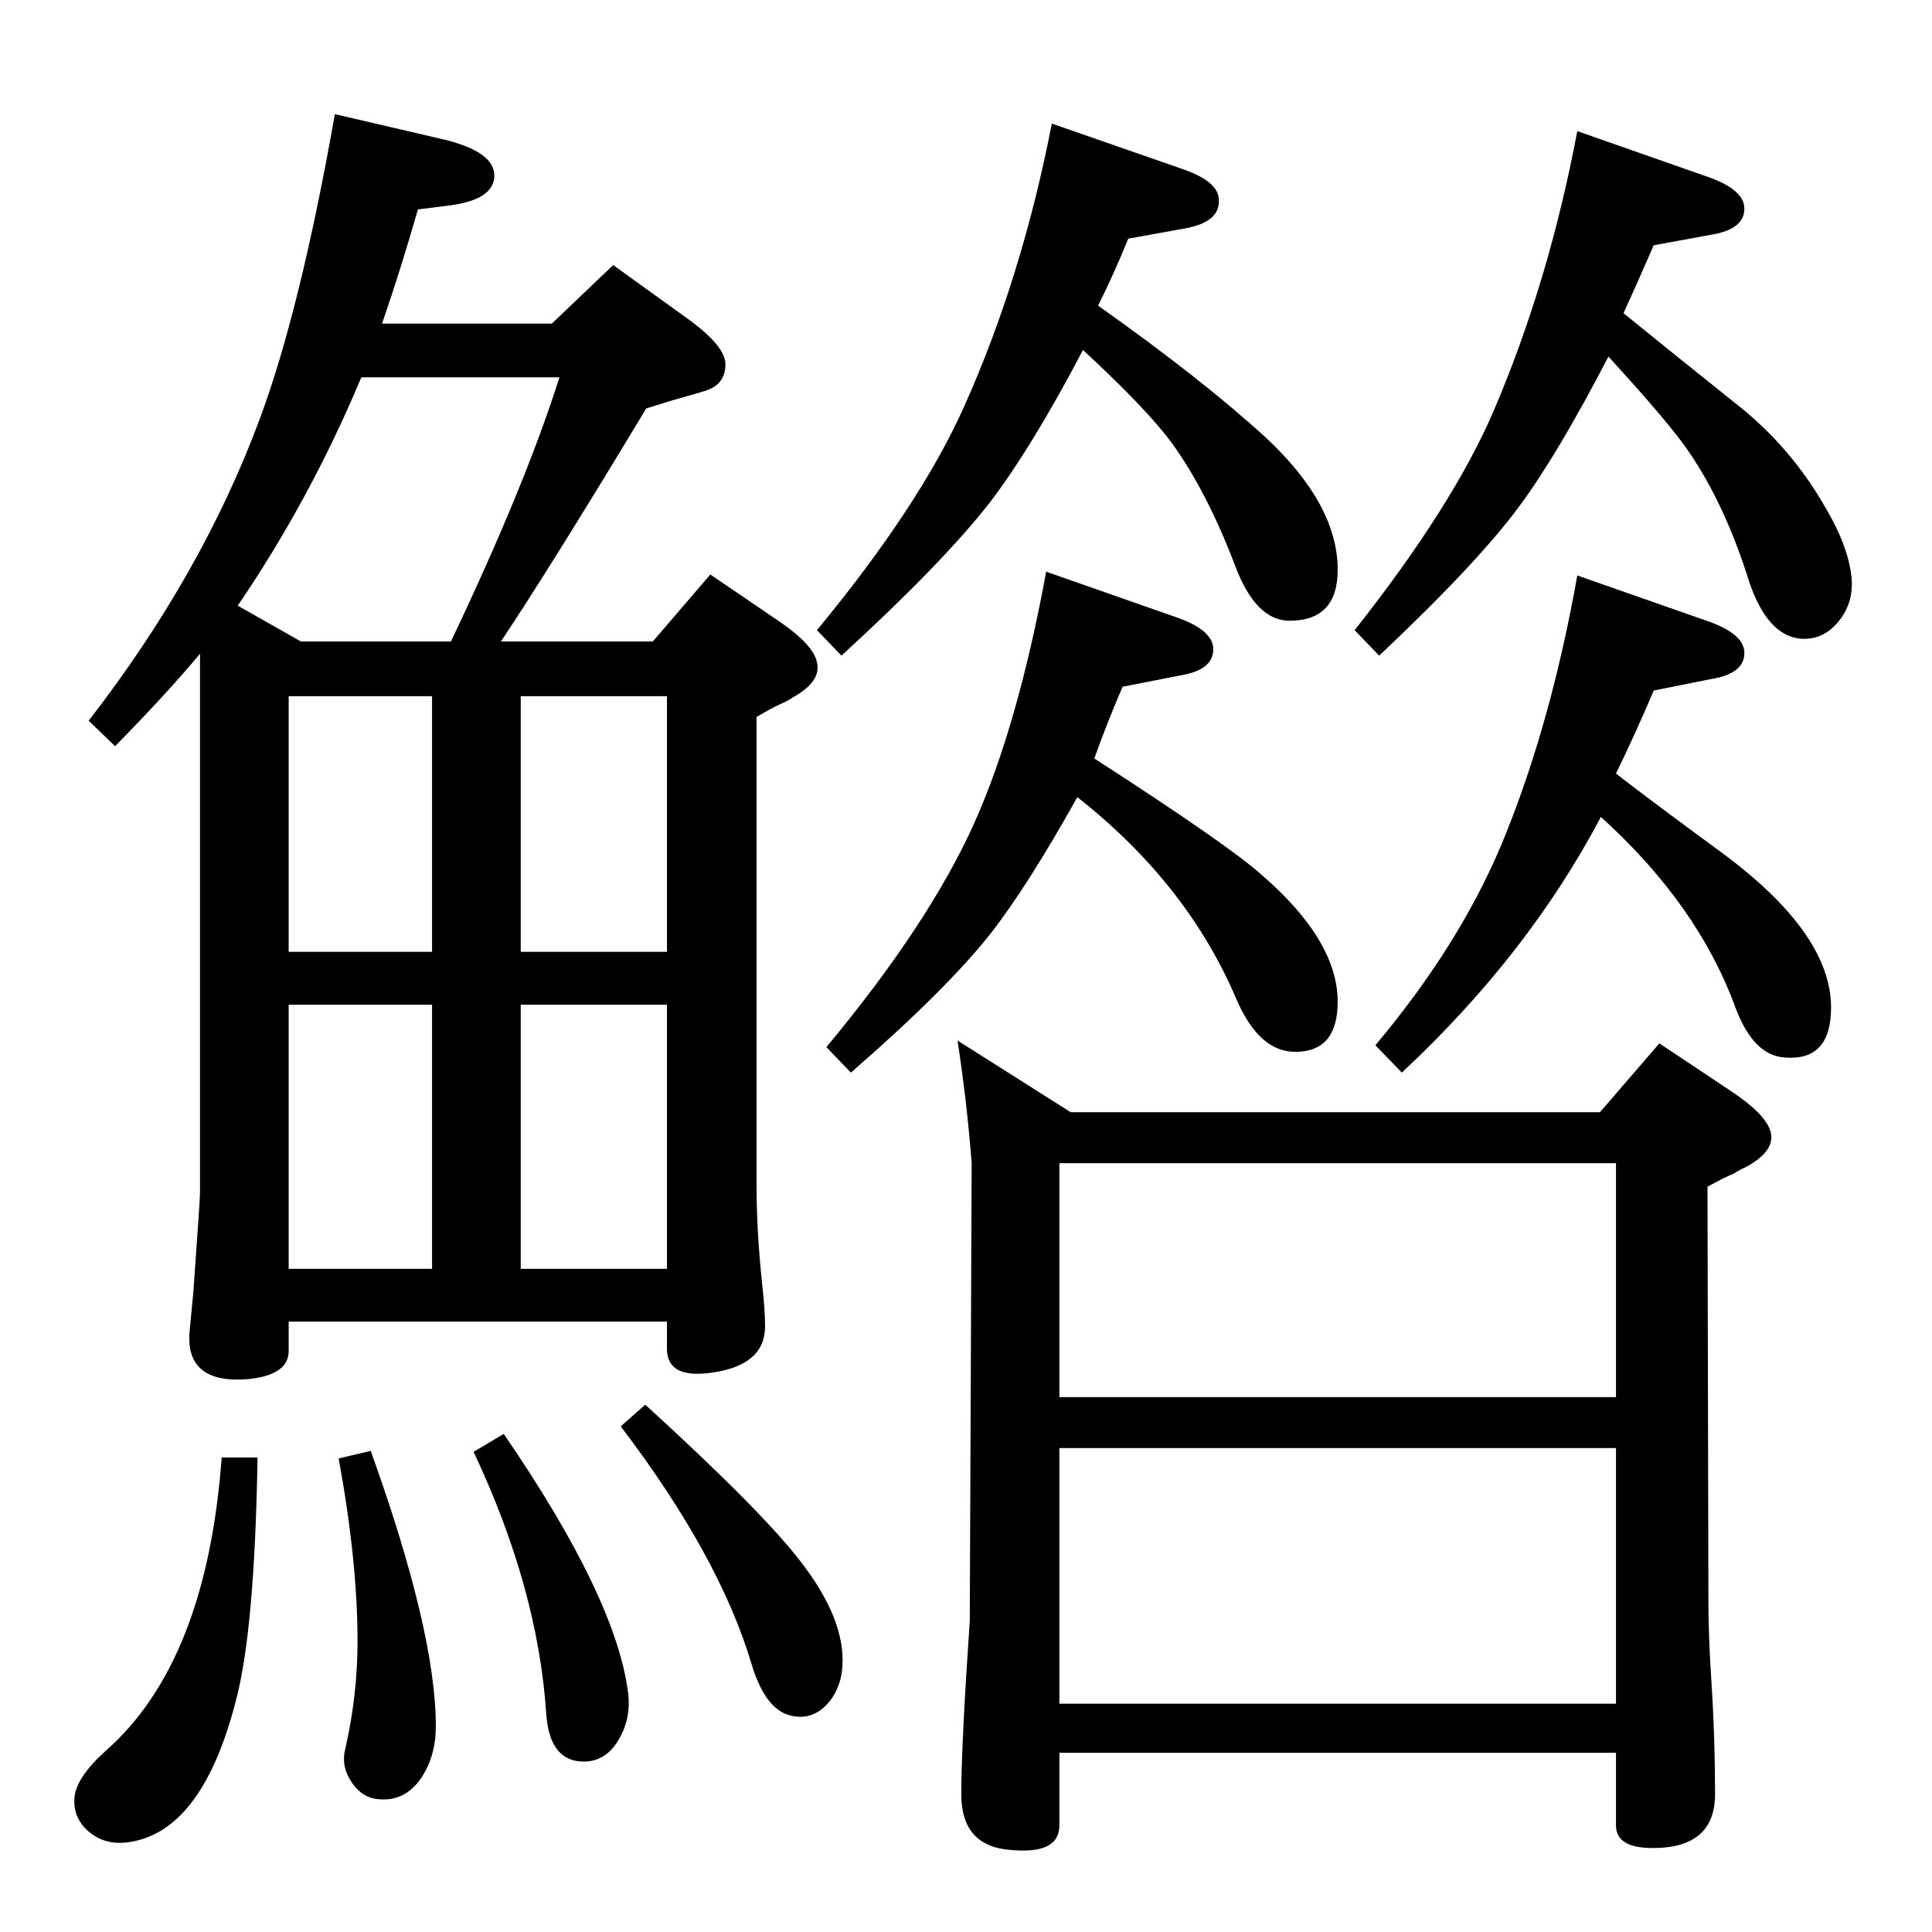 <?xml version="1.0" standalone="no"?>
<!DOCTYPE svg PUBLIC "-//W3C//DTD SVG 1.1//EN" "http://www.w3.org/Graphics/SVG/1.1/DTD/svg11.dtd" >
<svg xmlns="http://www.w3.org/2000/svg" xmlns:xlink="http://www.w3.org/1999/xlink" version="1.1" viewBox="0 0 2048 2048">
  <g transform="matrix(1 0 0 -1 0 2048)">
   <path fill="currentColor"
d="M1015 945l120 -76h561l63 73l75 -50q38 -25 43 -44q5 -20 -26 -37q-7 -3 -13 -7q-10 -4 -28 -14l1 -442q0 -33 3 -80q4 -61 4 -122q0 -57 -66 -57q-39 0 -39 24v77h-590v-77q0 -31 -52 -26q-52 4 -52 59q0 52 9 184l2 485q-5 65 -15 130zM1123 242h590v271h-590v-271z
M1123 567h590v248h-590v-248zM1164 1724q109 -77 178 -140q76 -71 76 -140q0 -54 -51 -54q-36 0 -58 59q-30 79 -68 131q-27 36 -93 97q-54 -103 -99 -162q-50 -64 -157 -162l-26 27q109 132 156 237q61 136 93 300l138 -48q38 -13 39 -32q2 -24 -35 -31l-61 -11
q-15 -37 -32 -71zM1721 1716q33 -27 118 -95q59 -46 96 -111q26 -44 28 -78q1 -26 -16 -45q-16 -18 -39 -16q-35 4 -54 61q-25 80 -63 136q-20 30 -86 102q-54 -104 -94 -158q-44 -60 -149 -159l-26 27q105 133 148 234q58 136 88 295l137 -48q38 -13 40 -32q2 -24 -36 -30
l-60 -11q-16 -37 -32 -72zM1713 1228q36 -28 111 -83q117 -86 117 -165q0 -57 -49 -53q-33 2 -52 52q-40 110 -143 203q-77 -146 -211 -271l-28 29q94 112 139 226q48 120 75 272l137 -48q38 -13 40 -32q2 -24 -36 -30l-60 -12q-19 -45 -40 -88zM1160 1244q141 -91 177 -123
q81 -70 81 -135q0 -53 -45 -53q-38 0 -62 55q-52 123 -169 215q-53 -95 -93 -146q-47 -59 -147 -146l-26 27q109 131 157 238q46 103 76 266l137 -48q38 -13 40 -32q2 -24 -35 -30l-61 -12q-16 -37 -30 -76zM405 1705h180l65 62l75 -54q44 -31 44 -51t-18 -27q-1 -1 -37 -11
l-29 -9q-100 -166 -154 -247h161l61 71l72 -49q37 -25 41 -44q5 -20 -25 -37q-6 -4 -13 -7q-9 -4 -26 -14v-498q0 -47 6 -104q3 -27 3 -44q0 -41 -56 -49q-47 -7 -48 24v30h-401v-31q0 -26 -44 -30q-66 -5 -61 51l4 42q7 97 7 104v572q-35 -42 -90 -98l-28 27
q120 155 181 319q43 115 80 324l116 -27q53 -13 53 -38q0 -26 -49 -32l-32 -4q-18 -63 -38 -121zM383 1648q-54 -129 -131 -242l67 -38h159q79 166 115 280h-210zM306 1039h152v271h-152v-271zM552 1310v-271h155v271h-155zM306 983v-280h152v280h-152zM707 983h-155v-280
h155v280zM684 559q126 -115 166 -168q46 -60 43 -109q-1 -19 -11 -34q-17 -24 -42 -19q-28 5 -43 54q-34 115 -139 253zM534 528q120 -175 132 -276q3 -28 -12 -51t-41 -20q-31 4 -34 51q-9 133 -77 277zM393 510q69 -192 69 -292q0 -31 -15 -54q-18 -27 -48 -23
q-15 2 -25 16q-13 18 -8 37q13 57 13 114q0 85 -20 194zM235 503h38q-3 -183 -23 -258q-36 -140 -115 -150q-24 -3 -41 11.5t-15 36.5q2 21 33 49q107 94 123 311z" />
  </g>

</svg>
